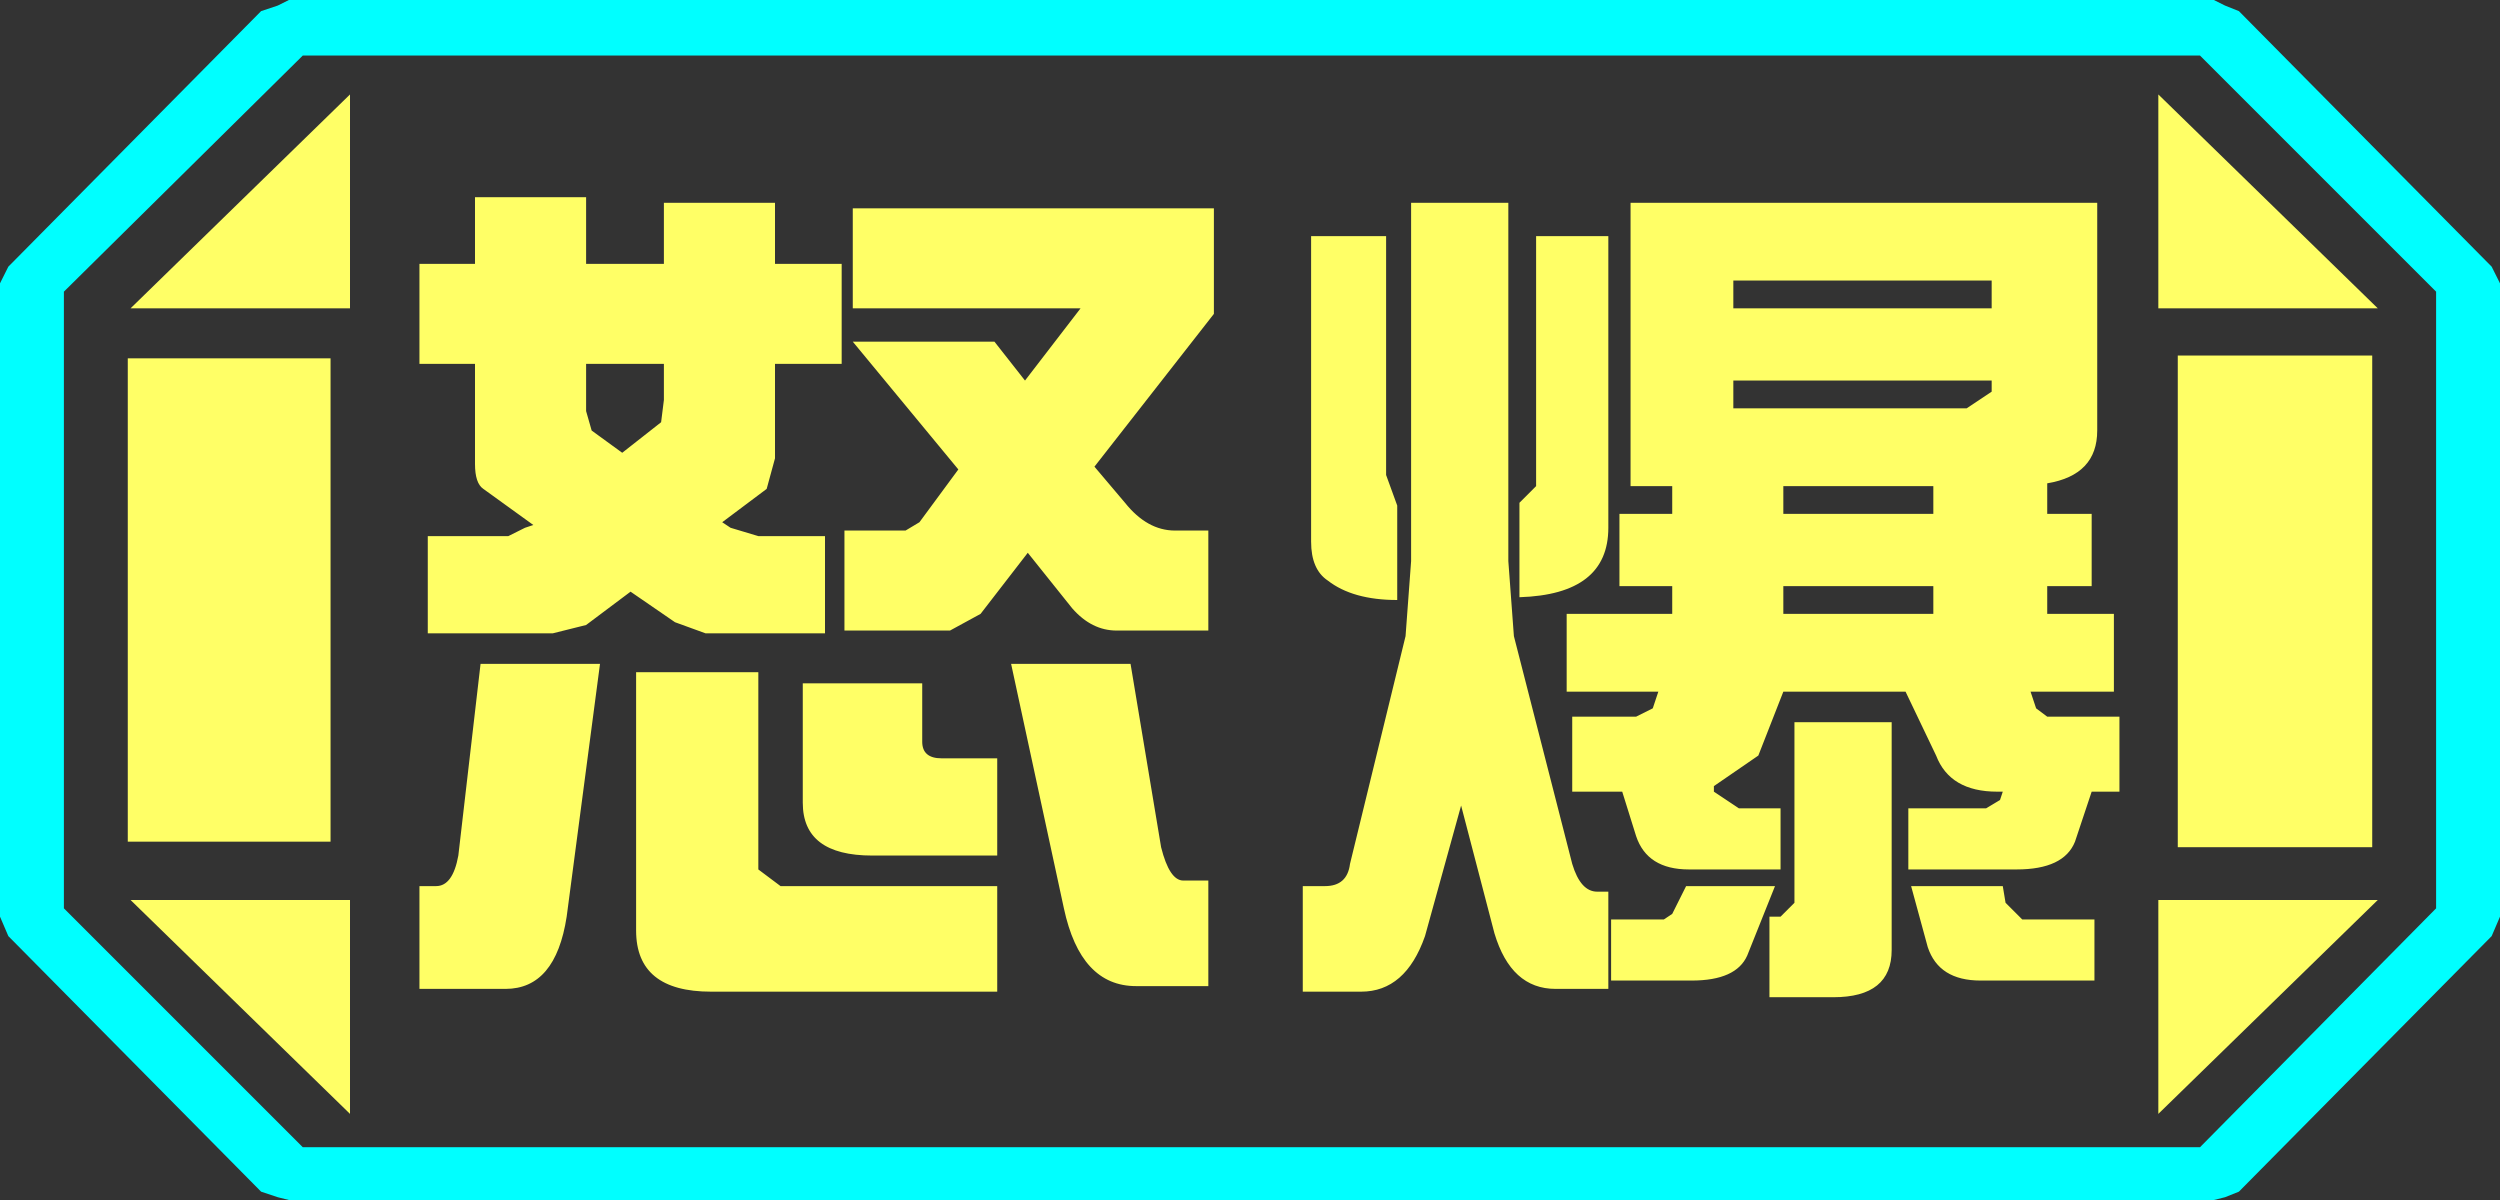 <?xml version="1.0" encoding="UTF-8" standalone="no"?>
<svg xmlns:ffdec="https://www.free-decompiler.com/flash" xmlns:xlink="http://www.w3.org/1999/xlink" ffdec:objectType="frame" height="21.6px" width="45.0px" xmlns="http://www.w3.org/2000/svg">
  <rect width="100%" height="100%" fill="#333333" stroke="none"/>
  <g transform="matrix(1.0, 0.0, 0.0, 1.0, 0.0, 0.0)">
    <use ffdec:characterId="1" height="21.6" transform="matrix(1.0, 0.0, 0.0, 1.0, 0.0, 0.0)" width="45.0" xlink:href="#shape0"/>
  </g>
  <defs>
    <g id="shape0" transform="matrix(1.0, 0.0, 0.0, 1.0, 0.0, 0.0)">
      <path d="M43.85 16.35 L43.85 5.25 39.6 1.0 5.45 1.0 1.15 5.25 1.15 16.35 5.45 20.65 39.6 20.65 43.85 16.35 M45.0 16.5 L44.85 16.85 40.3 21.45 40.05 21.55 39.85 21.6 5.2 21.6 5.0 21.55 4.7 21.45 0.15 16.85 0.0 16.5 0.0 5.1 0.15 4.8 4.7 0.2 5.0 0.1 5.2 0.0 39.85 0.0 40.05 0.1 40.3 0.2 44.85 4.8 45.0 5.1 45.0 16.5" fill="#00ffff" fill-rule="evenodd" stroke="none"/>
      <path d="M42.7 6.4 L42.7 15.25 39.2 15.25 39.2 6.4 42.7 6.4 M38.85 1.7 L42.8 5.55 38.85 5.55 38.85 1.7 M38.85 20.05 L38.85 16.2 42.8 16.2 38.85 20.05 M6.3 1.7 L6.3 5.55 2.35 5.55 6.3 1.7 M5.95 6.45 L5.95 15.15 2.3 15.15 2.3 6.45 5.95 6.45 M6.3 16.2 L6.3 20.05 2.35 16.2 6.3 16.2" fill="#ffff66" fill-rule="evenodd" stroke="none"/>
      <path d="M43.85 16.35 L39.6 20.65 5.45 20.65 1.15 16.35 1.15 5.25 5.45 1.0 39.6 1.0 43.85 5.25 43.85 16.35 M42.7 6.4 L39.2 6.4 39.2 15.25 42.7 15.25 42.7 6.4 M38.85 1.7 L38.85 5.55 42.8 5.55 38.85 1.7 M29.15 15.95 L29.15 16.4 29.05 16.4 29.15 15.95 M29.55 15.65 L29.55 15.85 29.2 15.85 29.2 15.7 29.55 14.35 29.55 15.65 M26.9 11.95 L27.05 11.8 27.05 14.4 26.9 14.85 26.9 11.95 M26.9 7.0 L26.9 6.75 27.05 6.5 27.05 7.0 26.9 7.0 M21.5 5.45 L20.5 5.45 20.5 5.4 19.35 5.4 19.35 5.25 21.8 5.25 21.8 3.7 19.35 3.7 19.35 3.4 18.5 3.4 18.5 3.25 16.45 3.25 16.45 3.7 16.15 3.7 16.15 3.4 14.1 3.4 13.95 3.7 10.15 3.7 10.25 3.4 8.15 3.4 8.1 3.7 7.5 3.7 7.5 5.1 7.75 5.1 7.5 5.4 7.2 5.4 7.2 7.25 7.65 7.25 7.65 7.8 7.45 7.8 7.45 9.7 8.55 9.7 8.55 10.35 7.35 10.35 7.35 11.8 7.45 11.8 7.45 13.0 8.0 13.0 8.0 14.0 7.9 14.0 7.9 15.55 8.0 15.55 8.0 17.75 11.3 17.75 11.35 17.8 Q11.55 18.0 11.8 18.0 L20.6 18.0 20.6 17.75 21.95 17.75 21.95 15.75 21.05 15.75 21.05 15.7 20.8 14.45 20.8 14.0 19.35 14.0 19.35 13.6 20.6 13.6 20.6 13.45 Q21.25 13.2 21.25 12.35 L21.25 11.8 21.7 11.8 21.7 10.2 21.25 10.2 21.25 9.3 21.5 9.3 21.5 5.45 M29.05 5.5 L29.35 5.5 29.05 6.75 29.05 5.5 M32.9 6.25 L33.85 6.25 33.85 6.4 32.9 6.4 32.9 6.25 M33.35 9.4 L33.85 9.4 33.85 15.8 33.35 15.8 33.35 9.4 M37.5 3.65 L37.5 3.5 35.1 3.5 35.1 3.45 32.85 3.45 32.85 3.5 23.6 3.5 23.6 3.65 23.15 3.65 23.6 4.3 23.6 5.5 23.8 5.5 23.8 6.4 23.4 6.4 23.4 8.0 23.8 8.0 23.8 10.35 23.75 10.35 23.75 11.3 23.3 11.3 23.3 12.9 23.8 12.9 23.8 15.6 23.6 15.6 23.6 18.0 25.4 18.0 26.55 17.7 27.35 17.7 27.35 18.0 29.85 18.0 30.8 17.7 33.85 17.7 33.85 18.0 35.55 18.0 35.55 17.7 36.15 17.65 Q37.7 17.55 37.7 16.05 L37.7 6.4 37.5 6.4 37.5 6.25 38.0 6.25 38.0 4.35 37.85 4.35 37.85 3.65 37.5 3.65 M38.85 20.05 L42.8 16.2 38.85 16.2 38.85 20.05 M19.7 11.8 L19.7 11.85 19.65 12.1 19.35 12.1 19.35 11.8 19.7 11.8 M19.35 10.2 L19.35 9.55 19.7 9.55 19.7 10.2 19.35 10.2 M19.6 7.7 L19.6 8.2 19.35 8.2 19.35 7.7 19.6 7.7 M13.9 9.85 L13.9 9.45 14.45 9.45 14.45 9.55 15.6 9.55 15.6 9.85 13.9 9.85 M10.8 9.85 L10.6 9.85 10.55 9.9 10.55 9.7 10.8 9.7 10.8 9.85 M10.8 6.85 L10.8 7.1 10.05 7.1 10.05 7.55 9.55 7.55 9.55 6.85 10.8 6.85 M15.5 5.4 L15.5 5.35 15.55 5.3 15.6 5.25 17.1 5.25 17.1 5.45 16.55 5.45 16.55 5.4 15.5 5.4 M6.3 1.7 L2.35 5.55 6.3 5.55 6.3 1.7 M6.3 16.2 L2.35 16.2 6.3 20.05 6.3 16.2 M5.95 6.45 L2.3 6.45 2.3 15.15 5.95 15.15 5.95 6.45 M12.05 15.9 L10.95 15.9 10.55 15.6 10.55 15.55 12.05 15.55 12.05 15.9 M10.55 13.6 L12.05 13.6 12.05 14.0 10.55 14.0 10.55 13.6" fill="#ffff66" fill-opacity="0.0" fill-rule="evenodd" stroke="none"/>
      <path d="M35.85 5.05 L31.2 5.05 31.2 5.55 35.85 5.55 35.85 5.05 M34.8 8.75 L32.1 8.75 32.1 9.25 34.8 9.25 34.8 8.75 M31.2 7.35 L35.4 7.35 35.85 7.05 35.85 6.85 31.2 6.85 31.2 7.35 M32.1 11.05 L34.8 11.05 34.8 10.55 32.1 10.55 32.1 11.05 M36.85 8.7 L36.85 9.25 37.65 9.25 37.65 10.55 36.85 10.55 36.85 11.05 38.05 11.05 38.05 12.45 36.55 12.45 36.65 12.75 36.85 12.9 38.15 12.9 38.15 14.25 37.65 14.25 37.35 15.15 Q37.15 15.65 36.3 15.65 L34.35 15.65 34.35 14.55 35.75 14.55 36.0 14.4 36.05 14.25 35.95 14.25 Q35.1 14.25 34.85 13.6 L34.3 12.45 32.1 12.45 31.65 13.6 30.85 14.15 30.85 14.25 31.3 14.55 32.05 14.55 32.05 15.65 30.4 15.65 Q29.65 15.65 29.45 15.05 L29.2 14.25 28.3 14.25 28.3 12.9 29.45 12.9 29.75 12.75 29.85 12.45 28.2 12.45 28.2 11.05 30.1 11.05 30.1 10.55 29.15 10.55 29.15 9.25 30.1 9.25 30.1 8.75 29.35 8.75 29.35 3.65 37.75 3.65 37.75 7.75 Q37.75 8.55 36.85 8.7 M27.15 3.65 L27.15 10.1 27.25 11.45 28.3 15.55 Q28.45 16.05 28.75 16.05 L28.95 16.05 28.95 17.8 28.0 17.8 Q27.2 17.8 26.9 16.8 L26.3 14.5 25.65 16.85 Q25.3 17.85 24.5 17.85 L23.45 17.85 23.45 15.95 23.85 15.95 Q24.25 15.95 24.3 15.55 L25.3 11.45 25.4 10.1 25.4 3.65 27.15 3.65 M28.95 4.25 L28.95 9.5 Q28.95 10.7 27.35 10.75 L27.35 9.05 27.65 8.75 27.65 4.25 28.95 4.25 M21.85 5.65 L19.7 8.4 20.25 9.05 Q20.65 9.55 21.15 9.55 L21.75 9.55 21.75 11.35 20.1 11.35 Q19.65 11.35 19.3 10.95 L18.5 9.95 17.65 11.05 17.1 11.35 15.2 11.35 15.2 9.55 16.3 9.55 16.55 9.4 17.25 8.45 15.35 6.15 17.9 6.15 18.45 6.85 19.45 5.55 15.35 5.55 15.35 3.75 21.85 3.75 21.85 5.65 M24.95 4.25 L24.95 8.55 25.15 9.1 25.15 10.8 Q24.35 10.8 23.9 10.45 23.6 10.25 23.6 9.75 L23.6 4.25 24.95 4.25 M30.35 15.95 L31.95 15.95 31.45 17.2 Q31.25 17.65 30.45 17.65 L29.0 17.65 29.0 16.55 29.95 16.55 30.1 16.45 30.35 15.95 M20.45 17.75 Q19.45 17.75 19.15 16.35 L18.2 11.95 20.35 11.95 20.9 15.25 Q21.05 15.85 21.3 15.85 L21.75 15.85 21.75 17.75 20.45 17.75 M35.65 17.65 Q34.9 17.65 34.7 17.05 L34.4 15.95 36.05 15.95 36.1 16.25 36.4 16.55 37.7 16.55 37.7 17.65 35.65 17.65 M32.3 16.25 L32.3 13.0 34.05 13.0 34.05 17.1 Q34.05 17.95 33.0 17.95 L31.85 17.95 31.85 16.5 32.05 16.5 32.3 16.25 M15.15 4.75 L15.15 6.55 13.95 6.55 13.95 8.25 13.8 8.8 13.0 9.4 13.15 9.5 13.65 9.65 14.85 9.65 14.85 11.4 12.7 11.4 12.15 11.2 11.35 10.65 10.55 11.25 9.95 11.4 7.7 11.4 7.7 9.65 9.15 9.65 9.45 9.5 9.6 9.45 8.7 8.8 Q8.55 8.7 8.55 8.35 L8.55 6.55 7.55 6.55 7.55 4.75 8.55 4.75 8.55 3.55 10.55 3.55 10.55 4.75 11.95 4.75 11.95 3.65 13.95 3.65 13.95 4.75 15.15 4.75 M11.95 7.2 L11.95 6.55 10.55 6.55 10.55 7.4 10.65 7.75 11.2 8.15 11.9 7.6 11.95 7.2 M13.65 12.1 L13.65 15.65 14.05 15.95 17.95 15.95 17.95 17.85 12.8 17.85 Q11.45 17.85 11.45 16.75 L11.45 12.1 13.65 12.1 M16.6 12.3 L16.6 13.35 Q16.6 13.65 16.95 13.65 L17.95 13.65 17.95 15.4 15.7 15.4 Q14.45 15.4 14.45 14.45 L14.45 12.3 16.6 12.3 M8.25 15.4 L8.65 11.95 10.8 11.95 10.2 16.5 Q10.0 17.8 9.1 17.8 L7.55 17.8 7.55 15.95 7.85 15.95 Q8.15 15.95 8.25 15.4" fill="#ffff66" fill-rule="evenodd" stroke="none"/>
    </g>
  </defs>
</svg>
